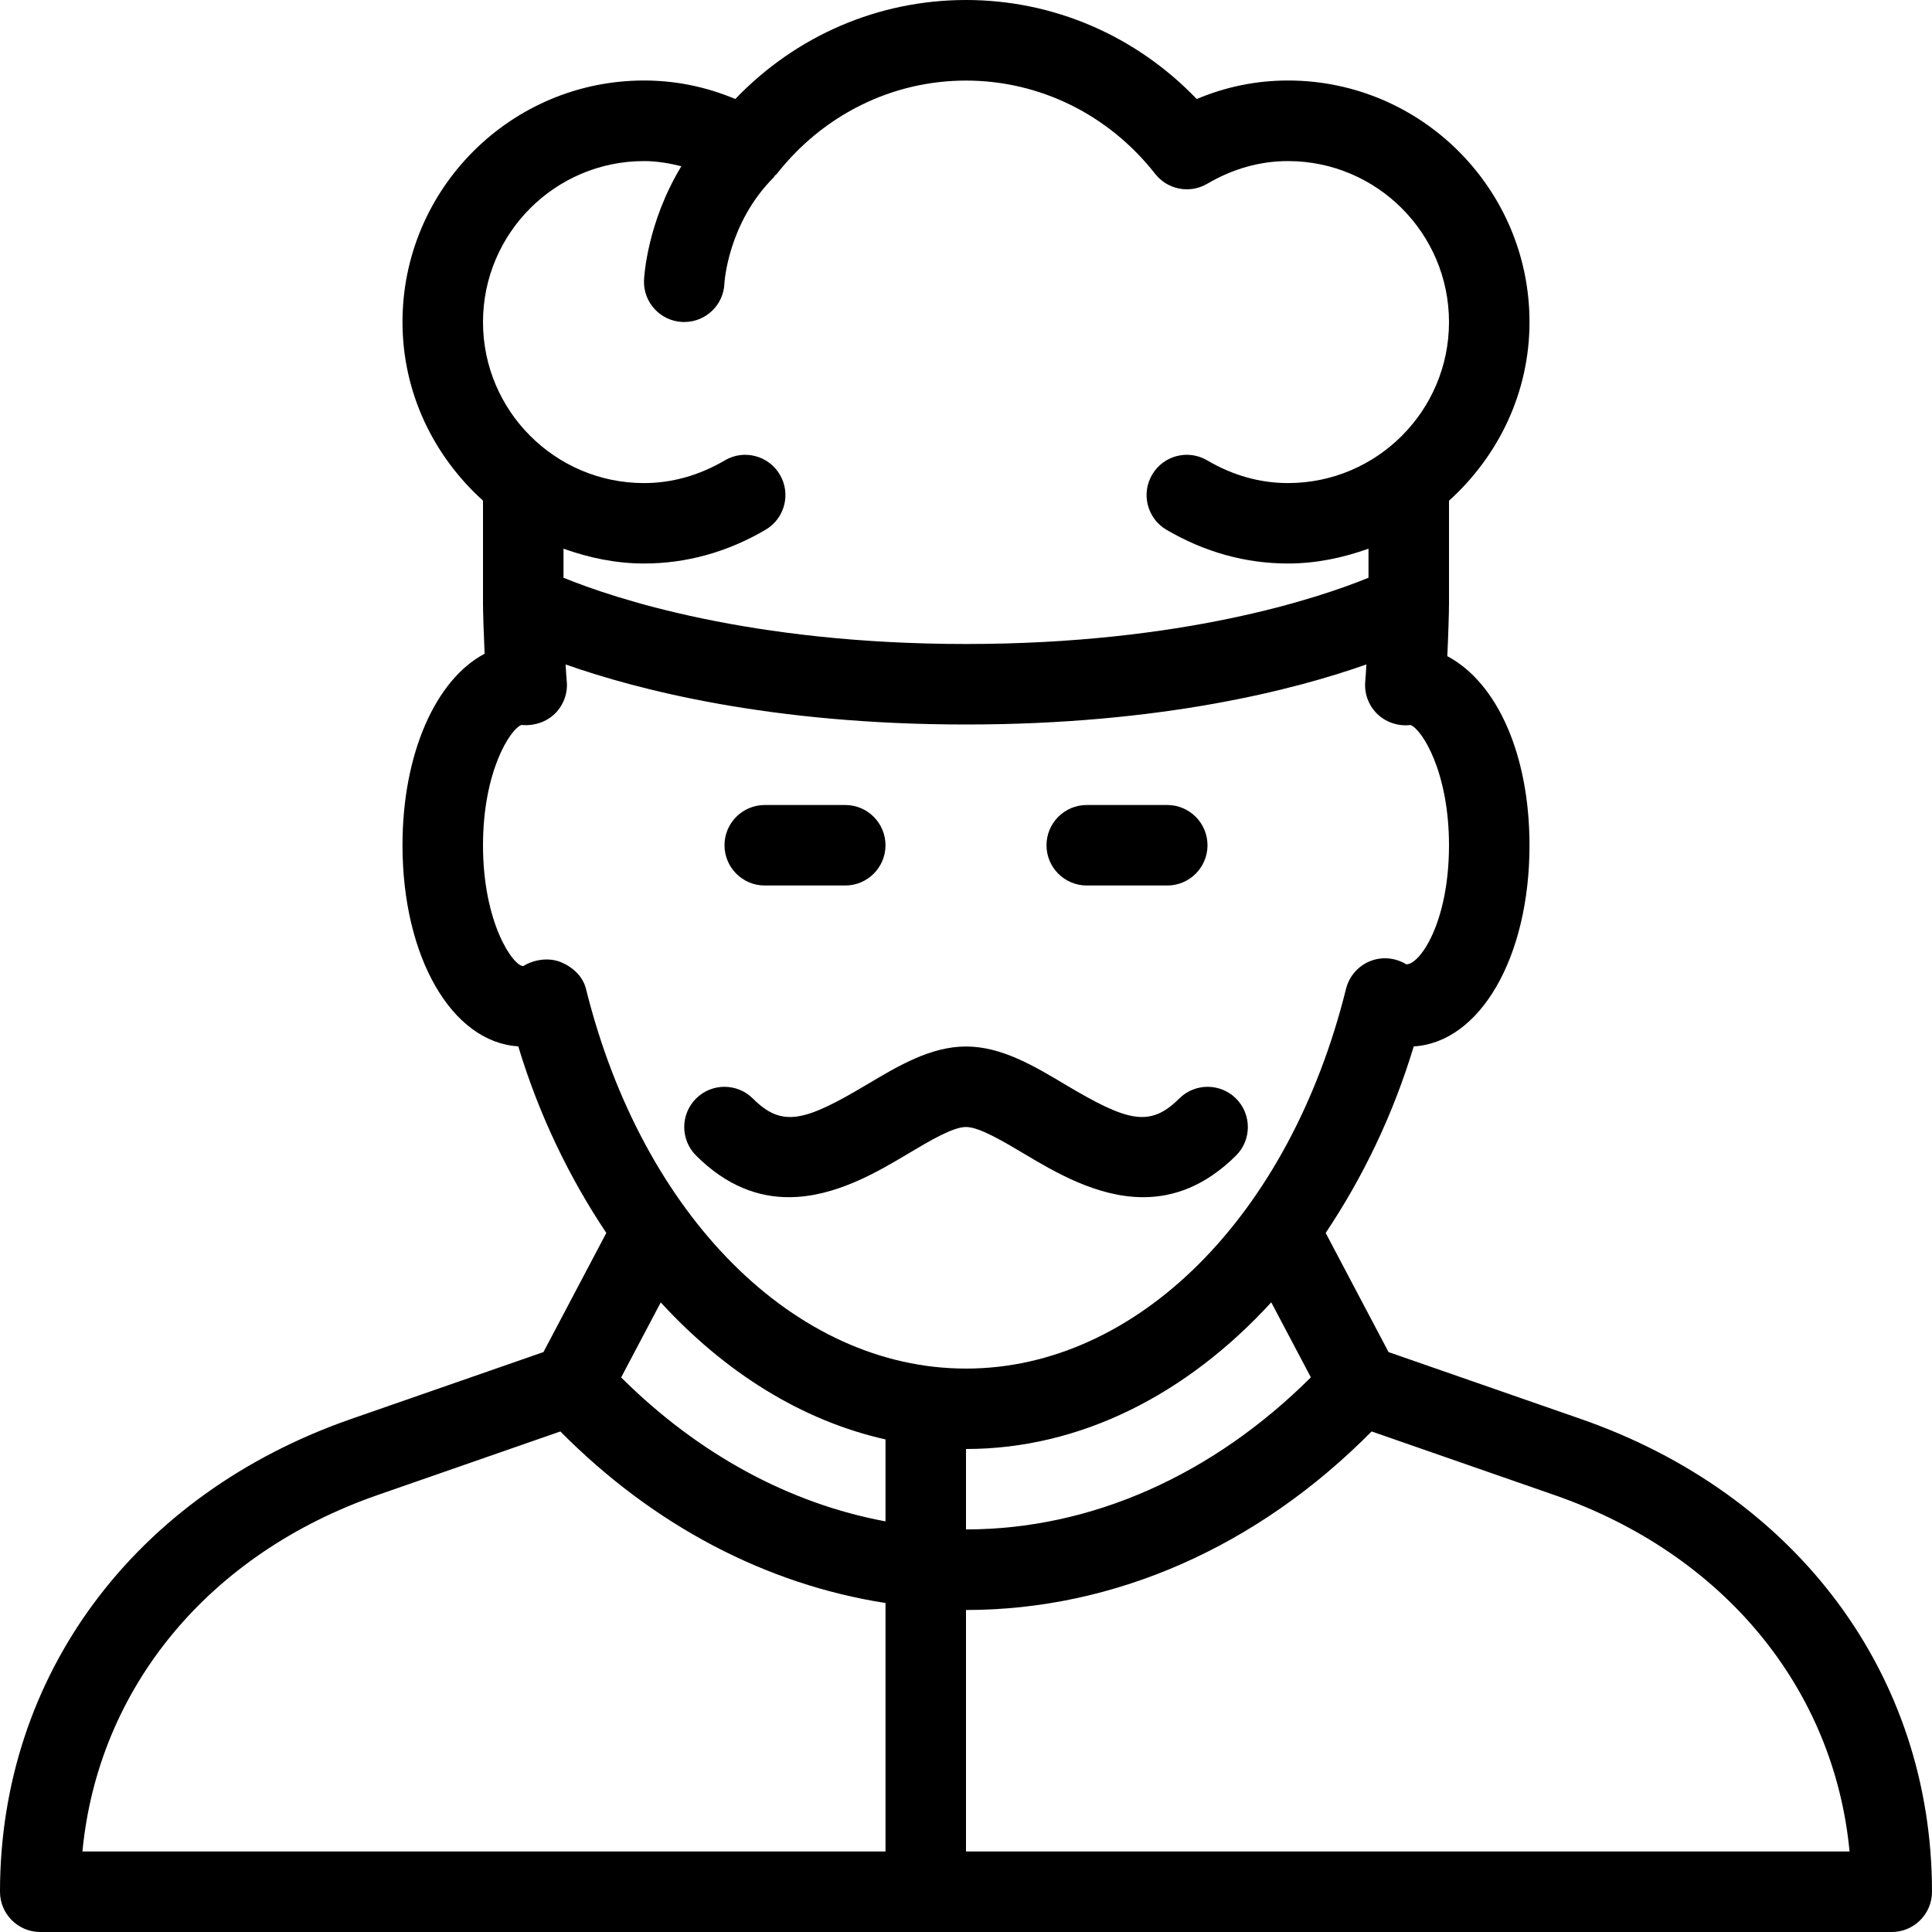 <?xml version="1.0" encoding="iso-8859-1"?>
<!-- Generator: Adobe Illustrator 19.0.0, SVG Export Plug-In . SVG Version: 6.00 Build 0)  -->
<svg version="1.1" id="Layer_1" xmlns="http://www.w3.org/2000/svg" xmlns:xlink="http://www.w3.org/1999/xlink" x="0px" y="0px"
	 viewBox="0 0 24 24" style="enable-background:new 0 0 24 24;" xml:space="preserve">
<g>
	<path d="M19.635,17.626l-2.386-0.83l-0.781-1.48c0.452-0.676,0.831-1.447,1.094-2.317C18.386,12.949,19,11.892,19,10.501
		c0-1.116-0.395-2.017-1.021-2.35C17.991,7.897,18,7.608,18,7.501l0,0c0,0,0,0,0-0.001V6.22c0.609-0.55,1-1.337,1-2.22
		c0-1.654-1.346-3-3-3c-0.391,0-0.77,0.077-1.134,0.23C14.112,0.444,13.088,0,12,0S9.888,0.443,9.134,1.23C8.77,1.077,8.391,1,8,1
		C6.346,1,5,2.346,5,4c0,0.883,0.391,1.67,1,2.219V7.5c0,0.103,0.009,0.374,0.02,0.621C5.415,8.44,5,9.357,5,10.5
		c0,1.391,0.614,2.448,1.438,2.498c0.263,0.87,0.642,1.642,1.094,2.318l-0.781,1.48l-2.386,0.83C1.672,18.562,0,20.813,0,23.5
		C0,23.776,0.224,24,0.5,24h23c0.276,0,0.5-0.224,0.5-0.5C24,20.813,22.327,18.562,19.635,17.626z M16.284,17.11
		c-1.221,1.216-2.728,1.889-4.284,1.889V18c1.423,0,2.746-0.68,3.792-1.822L16.284,17.11z M8,7c0.528,0,1.035-0.141,1.51-0.419
		c0.238-0.14,0.318-0.446,0.178-0.684c-0.14-0.238-0.446-0.319-0.684-0.178C8.685,5.906,8.347,6.001,8,6.001c-1.103,0-2-0.897-2-2
		s0.897-2,2-2c0.157,0,0.312,0.026,0.464,0.064C8.037,2.768,8.001,3.447,8,3.483C7.99,3.759,8.206,3.99,8.482,4
		C8.488,4,8.494,4,8.5,4c0.268,0,0.49-0.212,0.499-0.482C9,3.511,9.041,2.774,9.61,2.205c0.007-0.007,0.009-0.016,0.016-0.024
		C9.633,2.173,9.643,2.169,9.65,2.16c0.579-0.737,1.435-1.159,2.35-1.159c0.915,0,1.772,0.422,2.35,1.159
		c0.154,0.196,0.429,0.25,0.646,0.123C15.315,2.096,15.653,2.001,16,2.001c1.103,0,2,0.897,2,2s-0.897,2-2,2
		c-0.347,0-0.685-0.095-1.004-0.282c-0.239-0.141-0.545-0.06-0.684,0.178c-0.14,0.238-0.06,0.544,0.178,0.684
		C14.965,6.859,15.473,7,16,7c0.352,0,0.686-0.072,1-0.184v0.361C16.38,7.43,14.684,8,12,8S7.62,7.43,7,7.177V6.816
		C7.314,6.928,7.648,7,8,7z M6.967,11.952c-0.147-0.06-0.331-0.035-0.467,0.049c-0.125,0-0.5-0.532-0.5-1.5
		c0-0.917,0.337-1.443,0.478-1.496c0.005,0.001,0.011,0.002,0.015,0.002C6.639,9.018,6.79,8.968,6.897,8.862
		C7.003,8.755,7.056,8.606,7.04,8.457C7.036,8.416,7.031,8.342,7.026,8.254C7.914,8.567,9.571,9,12,9s4.086-0.433,4.974-0.746
		c-0.005,0.088-0.01,0.162-0.014,0.204c-0.015,0.15,0.037,0.299,0.143,0.405c0.107,0.107,0.256,0.158,0.404,0.145
		c0.004-0.001,0.01-0.001,0.015-0.002C17.663,9.06,18,9.585,18,10.502c-0.001,0.968-0.367,1.484-0.531,1.477
		c-0.136-0.083-0.303-0.099-0.452-0.038c-0.147,0.06-0.257,0.187-0.296,0.342c-0.7,2.822-2.597,4.718-4.721,4.718
		s-4.021-1.896-4.721-4.718C7.24,12.128,7.115,12.013,6.967,11.952z M11,17.881v1.018c-1.195-0.222-2.327-0.836-3.284-1.788
		l0.492-0.932C9.004,17.047,9.958,17.647,11,17.881z M4.693,18.571l2.268-0.789c1.159,1.171,2.56,1.901,4.039,2.131V23H1.024
		C1.217,20.974,2.586,19.304,4.693,18.571z M12,23v-3c1.843,0,3.621-0.785,5.039-2.218l2.268,0.789
		c2.107,0.733,3.476,2.403,3.669,4.429H12z"/>
	<path d="M9.5,11h1c0.276,0,0.5-0.224,0.5-0.5S10.776,10,10.5,10h-1C9.224,10,9,10.224,9,10.5S9.224,11,9.5,11z"/>
	<path d="M13.5,11h1c0.276,0,0.5-0.224,0.5-0.5S14.776,10,14.5,10h-1c-0.276,0-0.5,0.224-0.5,0.5S13.224,11,13.5,11z"/>
	<path d="M11.28,14.332C11.541,14.176,11.836,14,12,14c0,0,0,0,0.001,0s0,0,0,0c0.163,0,0.459,0.177,0.72,0.332
		c0.376,0.224,0.906,0.54,1.48,0.54c0.375,0,0.769-0.135,1.154-0.518c0.195-0.195,0.195-0.512,0-0.707s-0.512-0.195-0.707,0
		c-0.365,0.364-0.644,0.285-1.415-0.174C12.843,13.24,12.44,13,12.001,13l0,0c0,0,0,0-0.001,0c-0.439,0-0.842,0.241-1.232,0.473
		c-0.771,0.459-1.051,0.538-1.415,0.174c-0.195-0.195-0.512-0.195-0.707,0s-0.195,0.512,0,0.707
		c0.383,0.383,0.778,0.518,1.153,0.518C10.374,14.872,10.903,14.556,11.28,14.332z"/>
</g>
</svg>
